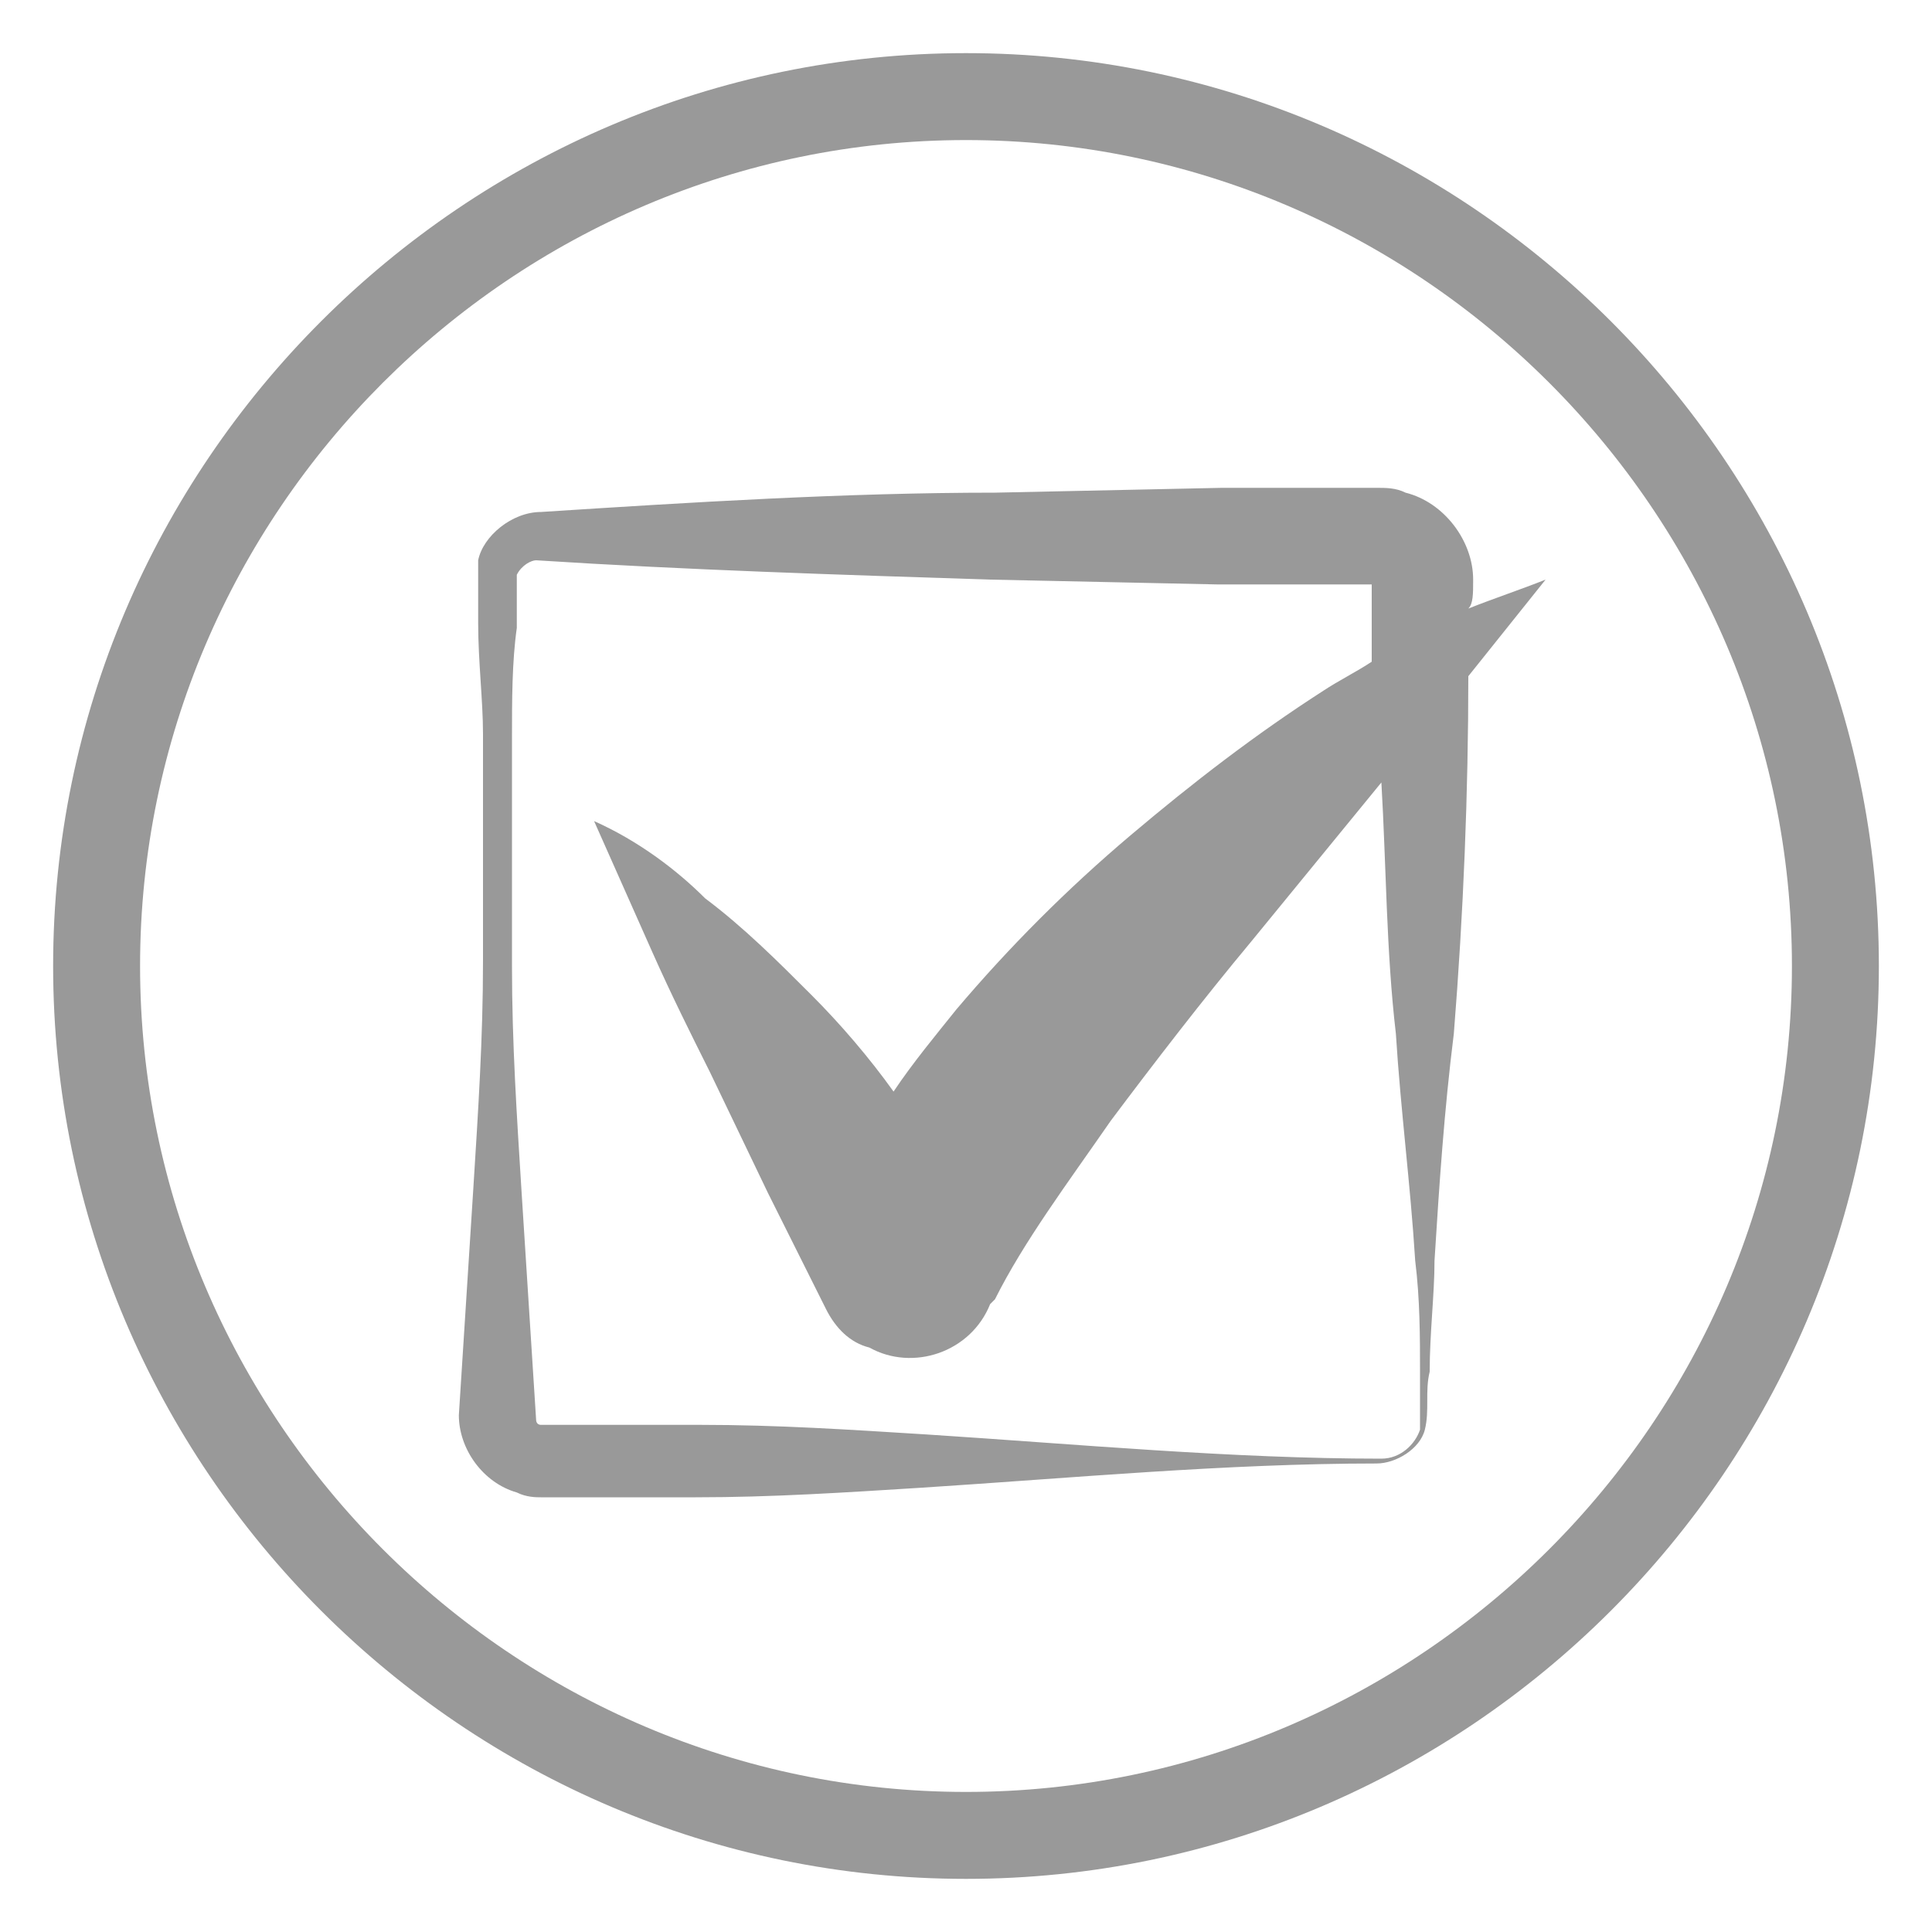 <?xml version="1.0" encoding="utf-8"?>
<!-- Generator: Adobe Illustrator 24.3.0, SVG Export Plug-In . SVG Version: 6.00 Build 0)  -->
<svg version="1.1" id="Layer_1" xmlns="http://www.w3.org/2000/svg" xmlns:xlink="http://www.w3.org/1999/xlink" x="0px" y="0px"
	 viewBox="0 0 40 40" style="enable-background:new 0 0 40 40;" xml:space="preserve">
<style type="text/css">
	.st0{fill:#999999;}
</style>
<path class="st0" d="M30.5,12c0-0.8-0.6-1.6-1.4-1.8c-0.2-0.1-0.4-0.1-0.6-0.1l-0.3,0l-0.6,0c-0.8,0-1.6,0-2.3,0l-4.7,0.1
	c-3.1,0-6.3,0.2-9.4,0.4c-0.6,0-1.2,0.5-1.3,1c0,0.1,0,0.3,0,0.4l0,0.3l0,0.6c0,0.8,0.1,1.6,0.1,2.3c0,1.6,0,3.1,0,4.7
	c0,1.6-0.1,3.1-0.2,4.7l-0.3,4.7c0,0.7,0.5,1.4,1.2,1.6c0.2,0.1,0.4,0.1,0.5,0.1l0.3,0l0.6,0c0.8,0,1.6,0,2.3,0
	c1.6,0,3.1-0.1,4.7-0.2c3.1-0.2,6.3-0.5,9.4-0.5c0.4,0,0.9-0.3,1-0.7c0.1-0.4,0-0.8,0.1-1.2c0-0.8,0.1-1.6,0.1-2.3
	c0.1-1.6,0.2-3.1,0.4-4.7c0.2-2.5,0.3-5,0.3-7.4l1.6-2c-0.5,0.2-1.1,0.4-1.6,0.6C30.5,12.5,30.5,12.3,30.5,12z M29.4,29.6
	c-0.1,0.3-0.4,0.6-0.8,0.6c-3.1,0-6.3-0.3-9.4-0.5c-1.6-0.1-3.1-0.2-4.7-0.2c-0.8,0-1.6,0-2.3,0l-0.6,0l-0.4,0
	c-0.1,0-0.1-0.1-0.1-0.1l-0.3-4.7c-0.1-1.6-0.2-3.1-0.2-4.7c0-1.6,0-3.1,0-4.7c0-0.8,0-1.6,0.1-2.3l0-0.6l0-0.3c0-0.1,0-0.1,0-0.2
	c0.1-0.2,0.3-0.3,0.4-0.3c3.1,0.2,6.3,0.3,9.4,0.4l4.7,0.1c0.8,0,1.6,0,2.3,0l0.6,0l0.3,0c0,0.5,0,1,0,1.6c-0.3,0.2-0.7,0.4-1,0.6
	c-1.4,0.9-2.7,1.9-4,3c-1.3,1.1-2.5,2.3-3.6,3.6c-0.4,0.5-0.9,1.1-1.3,1.7c-0.5-0.7-1.1-1.4-1.7-2c-0.7-0.7-1.4-1.4-2.2-2
	C14,18,13.2,17.4,12.3,17c0.4,0.9,0.8,1.8,1.2,2.7c0.4,0.9,0.8,1.7,1.2,2.5l1.2,2.5l1.2,2.4c0.2,0.4,0.5,0.7,0.9,0.8
	c0.9,0.5,2.1,0.1,2.5-0.9l0.1-0.1c0.6-1.2,1.5-2.4,2.4-3.7c0.9-1.2,1.9-2.5,2.9-3.7l2.7-3.3c0.1,1.7,0.1,3.5,0.3,5.2
	c0.1,1.6,0.3,3.1,0.4,4.7c0.1,0.8,0.1,1.6,0.1,2.3l0,0.6C29.4,29.3,29.4,29.5,29.4,29.6z M20,1.1C9.6,1.1,1.1,9.6,1.1,20
	S9.6,38.9,20,38.9c10.4,0,18.9-8.5,18.9-18.9S30.4,1.1,20,1.1z M20,37.1c-9.4,0-17.1-7.7-17.1-17.1S10.6,2.9,20,2.9
	S37.1,10.6,37.1,20S29.4,37.1,20,37.1z"/>
<g>
</g>
<g>
</g>
<g>
</g>
<g>
</g>
<g>
</g>
<g>
</g>
<g>
</g>
<g>
</g>
<g>
</g>
<g>
</g>
<g>
</g>
<g>
</g>
<g>
</g>
<g>
</g>
<g>
</g>
</svg>
